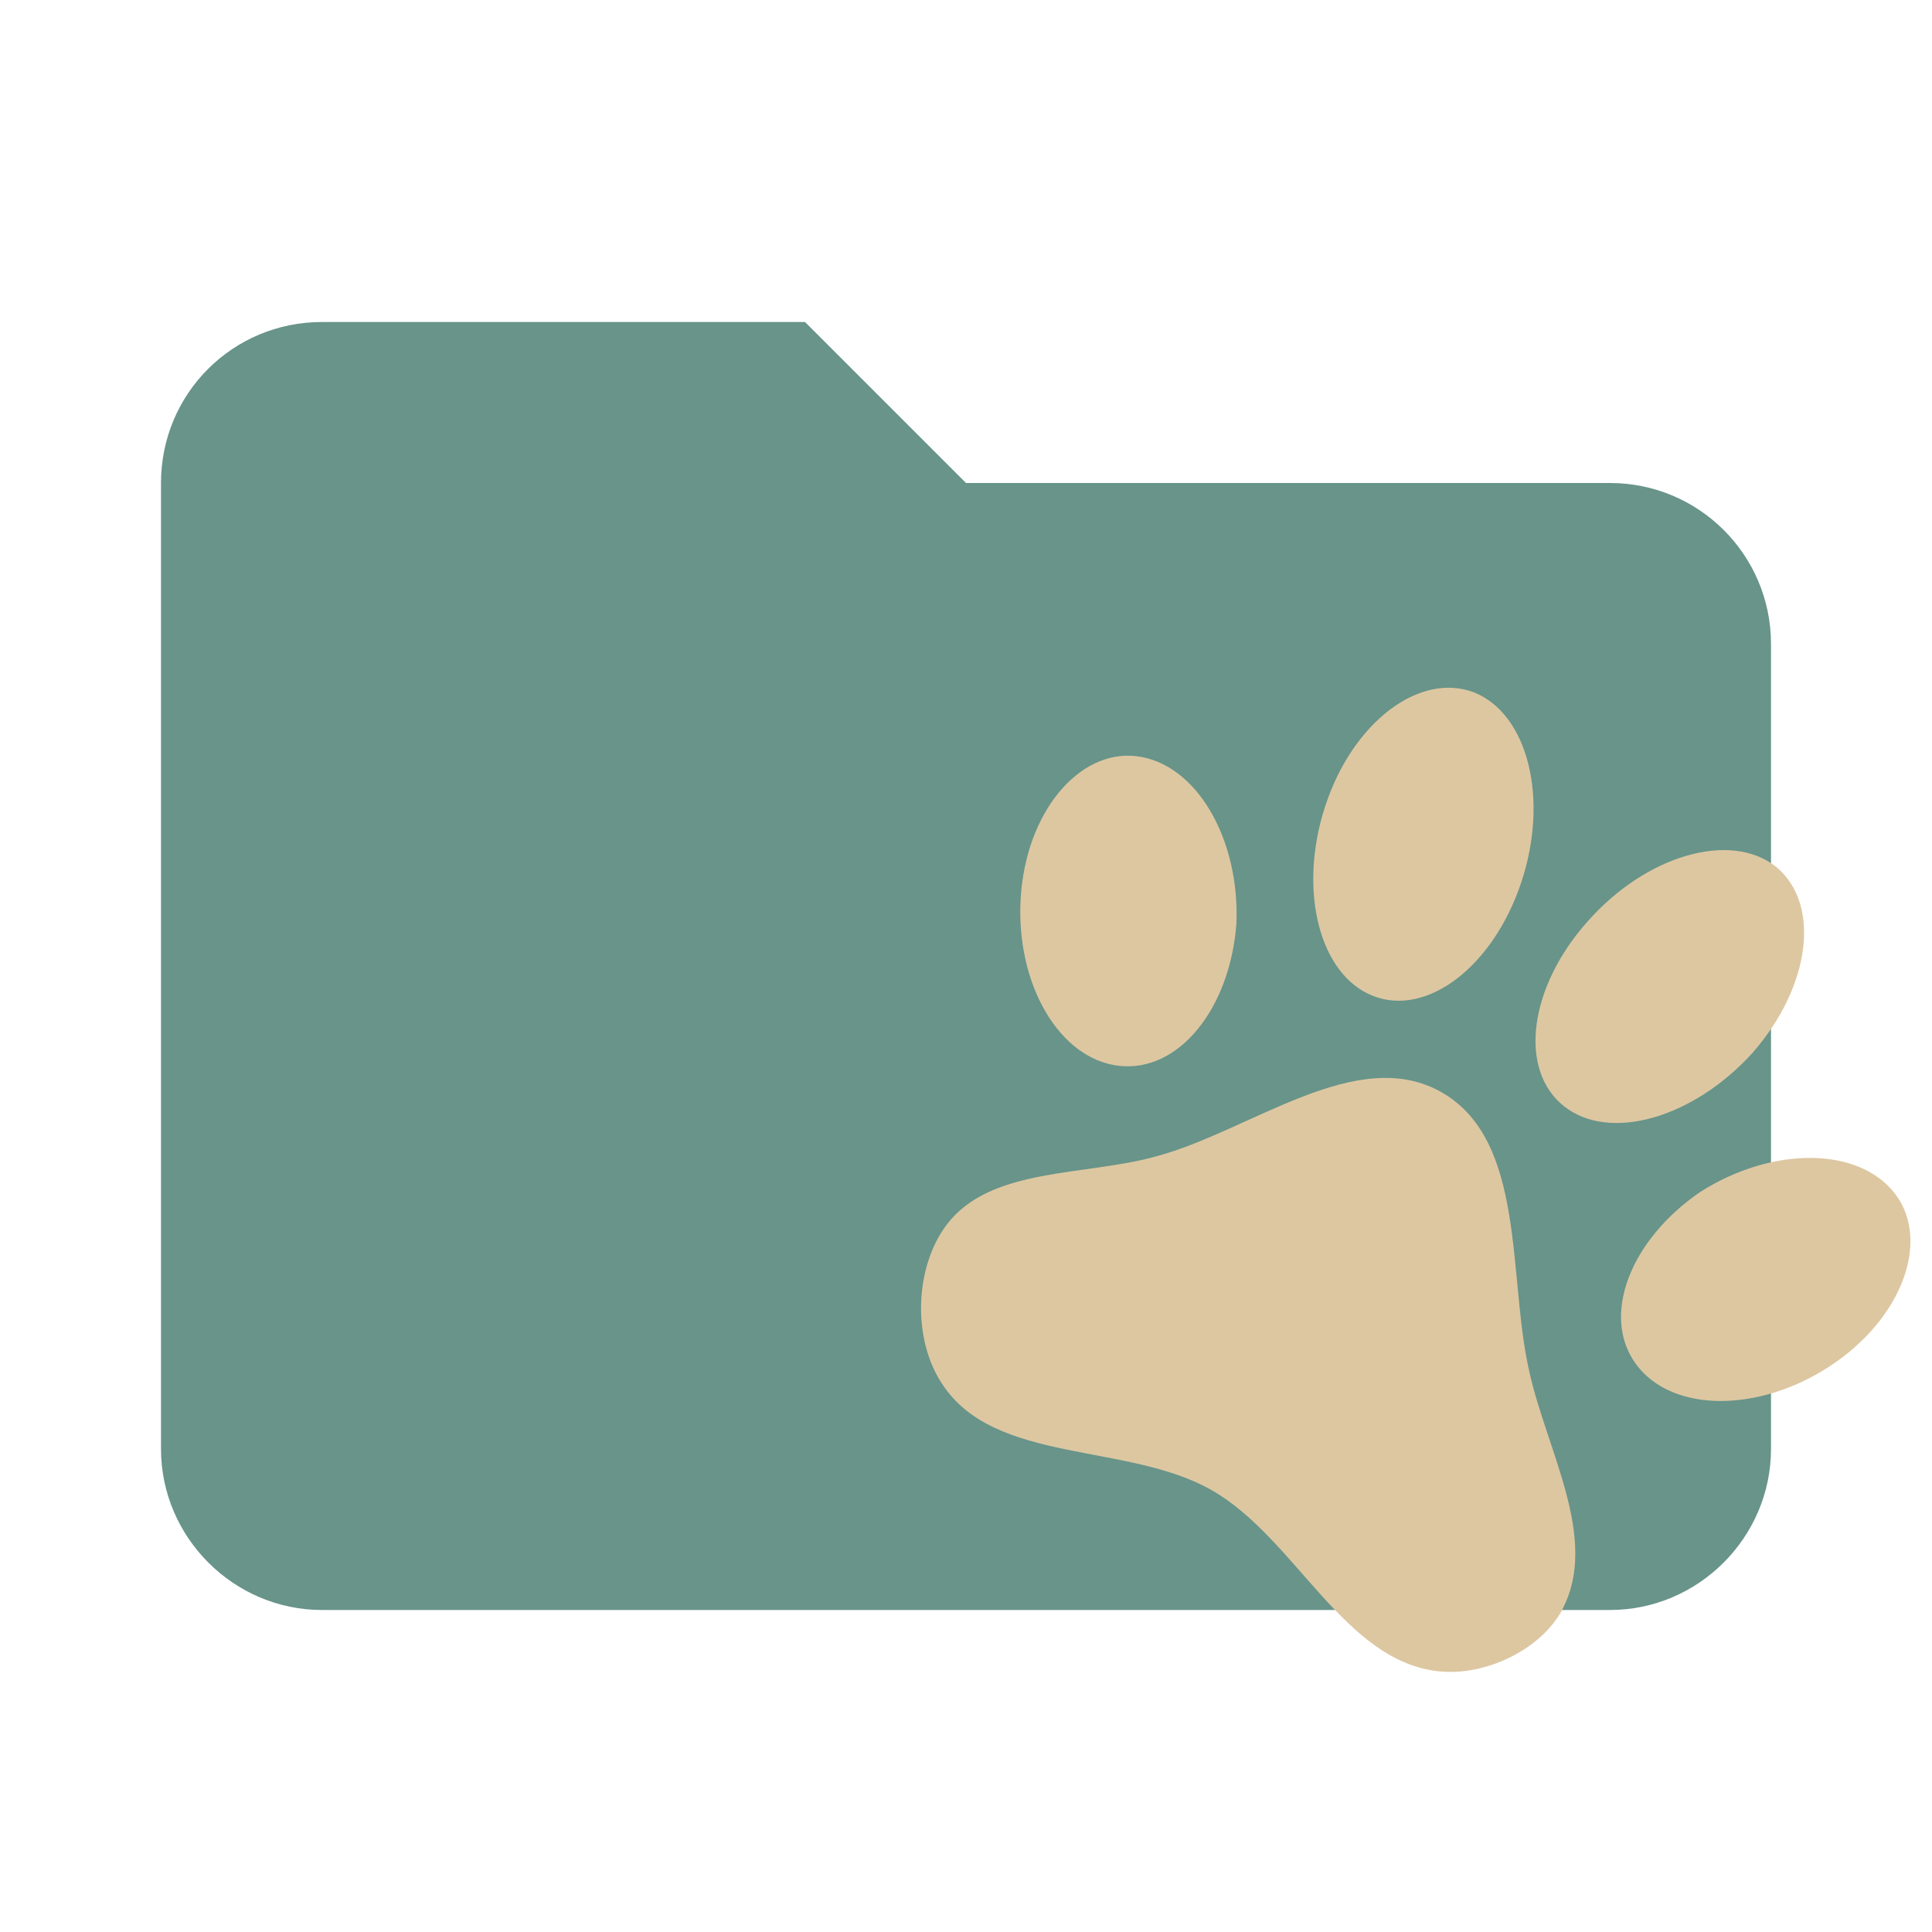 <svg clip-rule="evenodd" fill-rule="evenodd" stroke-linejoin="round" stroke-miterlimit="1.414" version="1.1" viewBox="0 0 24 24" xml:space="preserve" xmlns="http://www.w3.org/2000/svg"><path d="m10 4h-6c-1.11 0-2 0.89-2 2v12c0 1.097 0.903 2 2 2h16c1.097 0 2-0.903 2-2v-10c0-1.11-0.9-2-2-2h-8l-2-2z" fill="#e57373" fill-rule="nonzero" style="fill:#68948a"/><path d="m18.311 8.601c0.67 0.268 0.935 1.323 0.585 2.365-0.347 1.037-1.166 1.669-1.839 1.406-0.668-0.26-0.938-1.317-0.593-2.363 0.342-1.04 1.171-1.665 1.847-1.408m3.748 2.164c0.566 0.46 0.434 1.488-0.285 2.31-0.738 0.818-1.784 1.116-2.348 0.665-0.569-0.455-0.432-1.48 0.298-2.296 0.728-0.824 1.773-1.122 2.335-0.679m-7.945-1.372c0.746 0.088 1.289 1.024 1.245 2.082-0.08 1.058-0.719 1.85-1.459 1.765-0.741-0.085-1.282-1.013-1.221-2.075 0.061-1.062 0.713-1.853 1.435-1.772m9.436 5.448c0.431 0.585 0.073 1.545-0.817 2.129-0.889 0.584-1.963 0.579-2.407-0.02-0.444-0.599-0.078-1.548 0.799-2.146 0.894-0.567 1.976-0.565 2.425 0.037m-4.138 5.146c-0.264 0.505-0.956 0.832-1.525 0.776-1.187-0.112-1.784-1.645-2.827-2.247-1.043-0.602-2.701-0.322-3.354-1.321-0.376-0.56-0.344-1.45 0.051-1.977 0.545-0.727 1.726-0.604 2.611-0.855 1.166-0.312 2.492-1.399 3.546-0.791 1.048 0.605 0.814 2.294 1.083 3.463 0.213 0.976 0.871 2.075 0.414 2.951z" style="fill:#ddc7a1;stroke-width:.605"/></svg>
